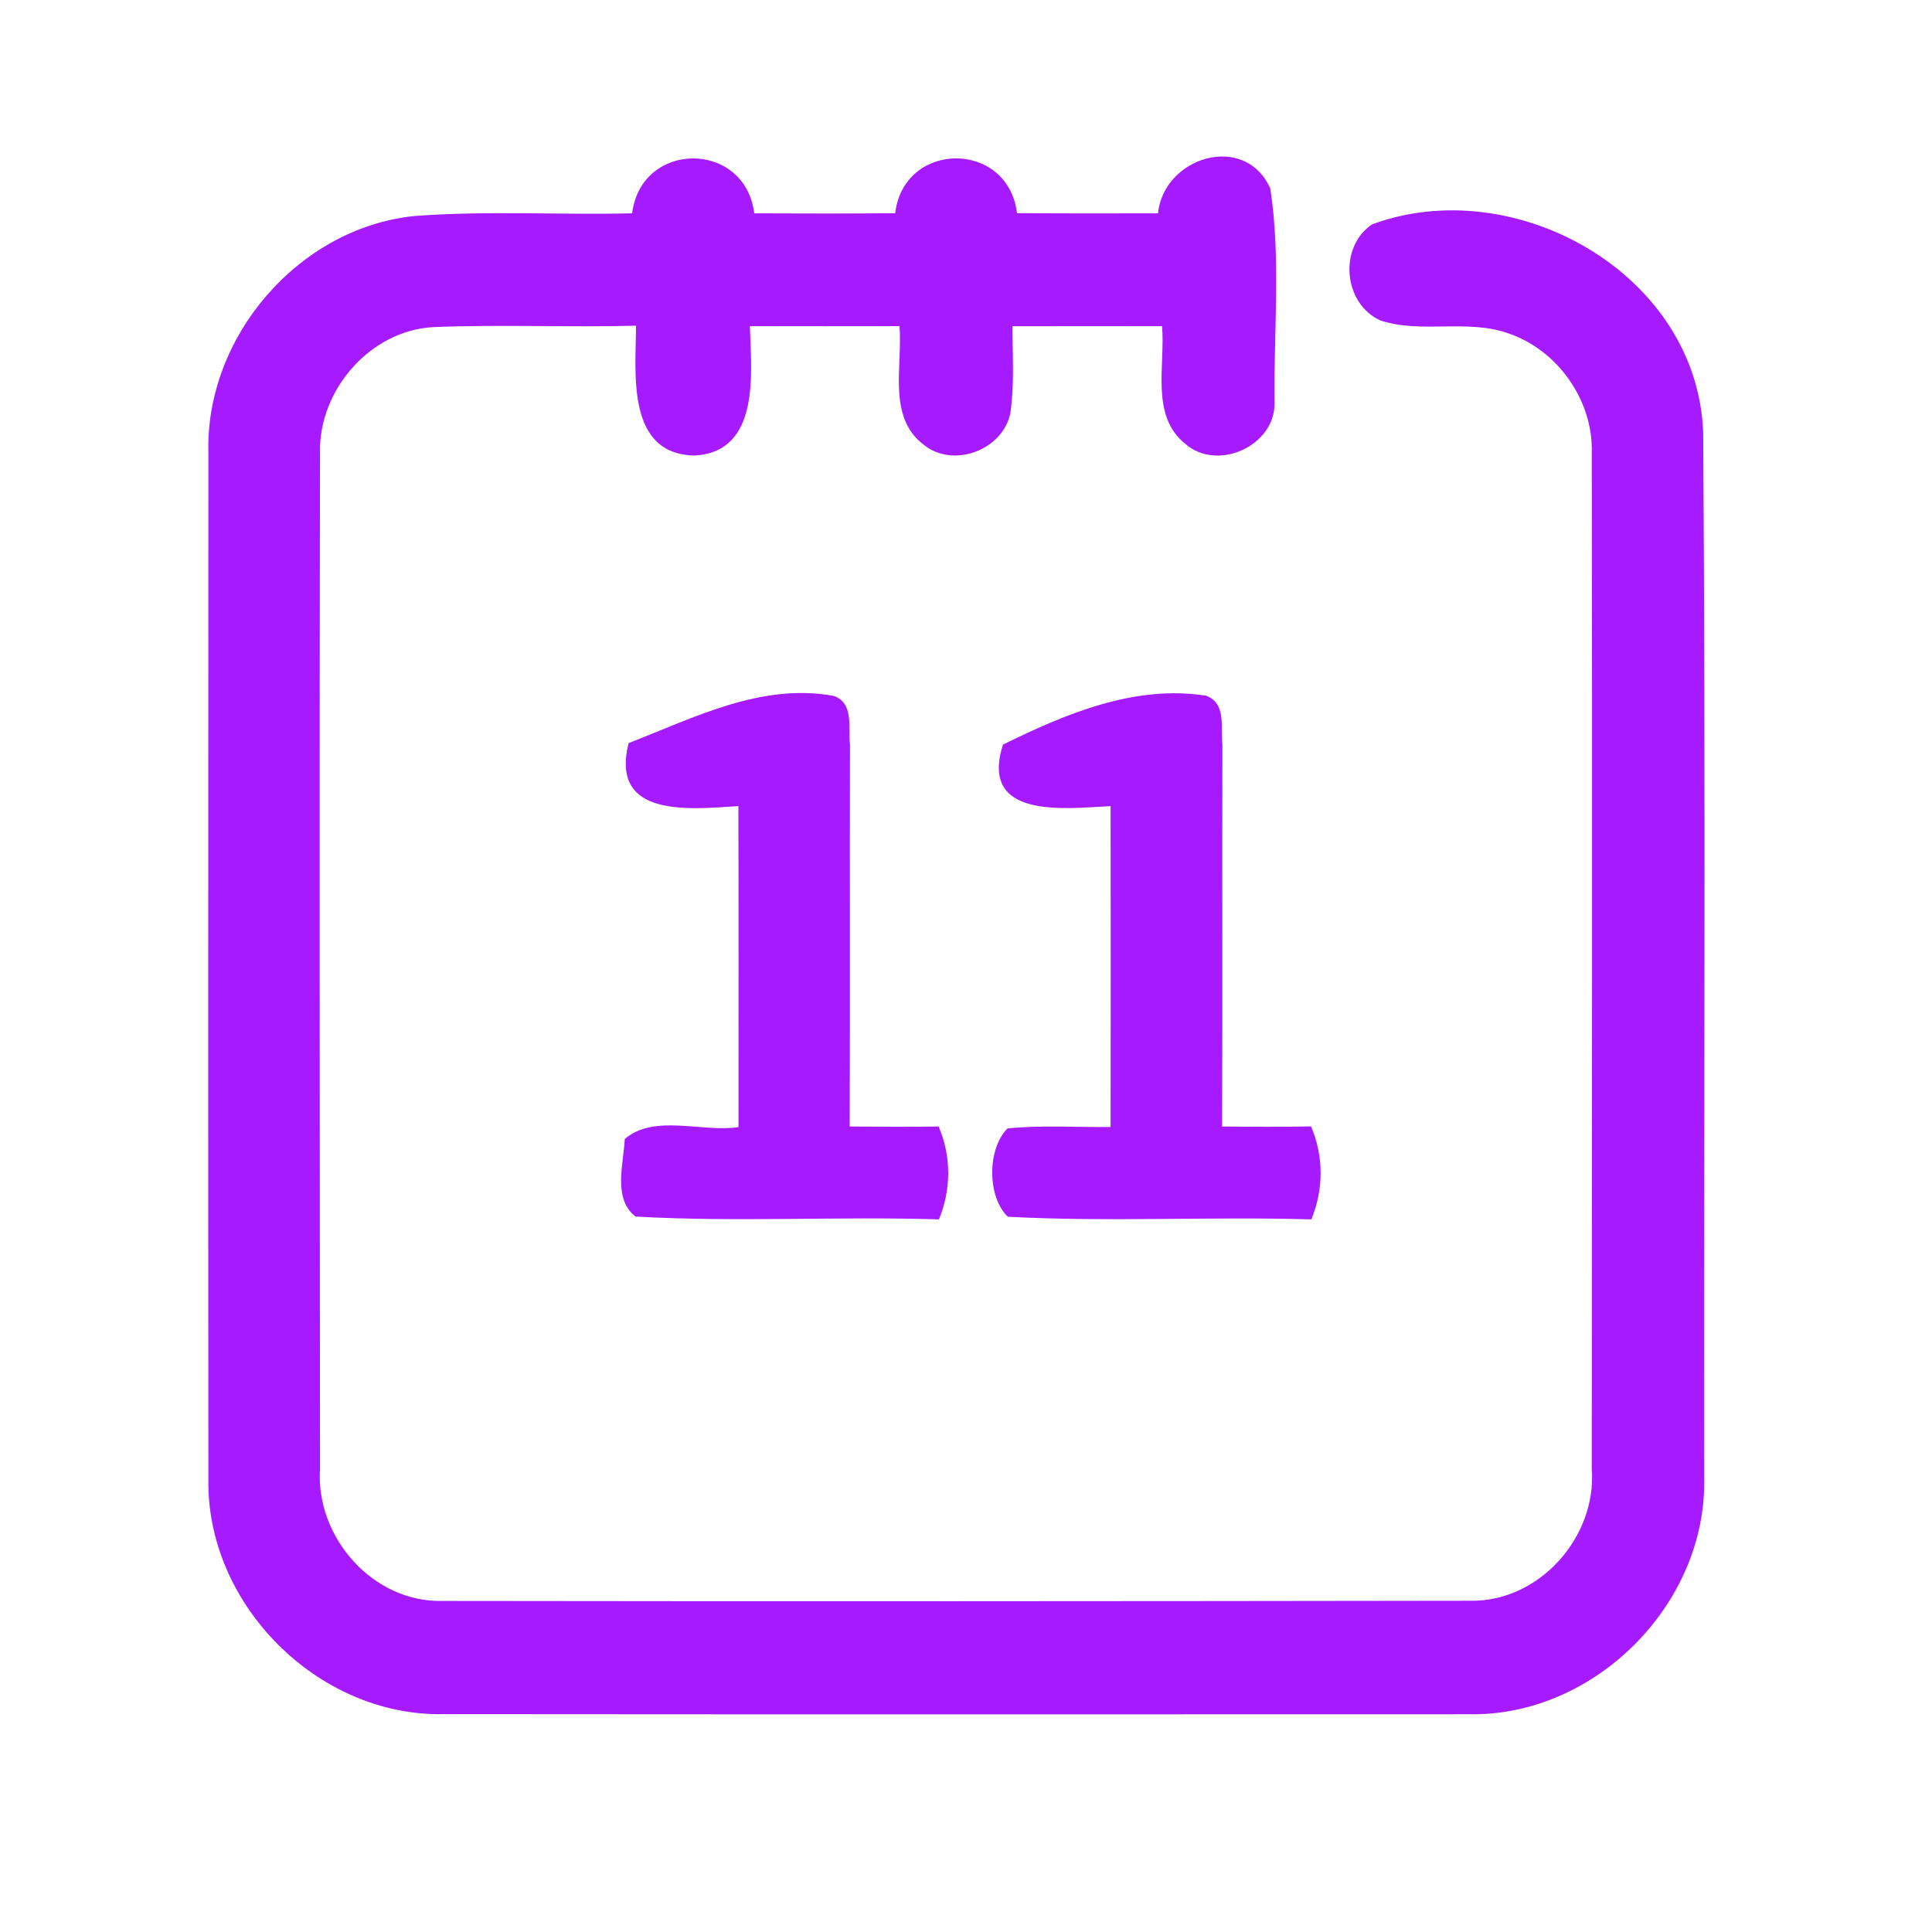 <?xml version="1.0" encoding="UTF-8" ?>
<!DOCTYPE svg PUBLIC "-//W3C//DTD SVG 1.1//EN" "http://www.w3.org/Graphics/SVG/1.1/DTD/svg11.dtd">
<svg width="192pt" height="192pt" viewBox="0 0 192 192" version="1.1" xmlns="http://www.w3.org/2000/svg">
<g id="#a51affff">
<path fill="#a51aff" opacity="1.00" d=" M 115.08 21.20 C 115.66 15.58 123.72 13.11 126.24 18.73 C 127.31 25.72 126.57 32.96 126.66 40.03 C 126.75 44.29 121.02 46.90 117.82 44.13 C 114.28 41.34 115.83 36.29 115.48 32.41 C 110.53 32.42 105.58 32.42 100.62 32.42 C 100.62 35.27 100.82 38.15 100.42 40.98 C 99.74 44.70 94.74 46.61 91.79 44.19 C 88.15 41.44 89.72 36.32 89.39 32.41 C 84.43 32.42 79.47 32.42 74.52 32.41 C 74.67 37.07 75.58 44.91 69.02 45.27 C 62.21 45.13 63.18 37.08 63.21 32.37 C 56.47 32.54 49.73 32.23 43.00 32.51 C 36.75 32.89 31.68 38.77 31.80 44.96 C 31.74 78.64 31.78 112.33 31.80 146.01 C 31.37 152.77 37.05 159.26 43.95 159.10 C 77.98 159.15 112.02 159.13 146.05 159.08 C 152.92 159.25 158.69 152.78 158.19 146.01 C 158.20 112.33 158.25 78.65 158.19 44.97 C 158.32 39.79 154.82 34.81 149.93 33.14 C 145.84 31.67 141.31 33.18 137.22 31.86 C 133.50 30.23 132.99 24.57 136.35 22.30 C 150.50 17.05 168.70 27.18 169.26 43.00 C 169.51 77.65 169.32 112.32 169.36 146.98 C 169.59 159.45 158.46 170.60 145.99 170.36 C 112.00 170.37 78.00 170.38 44.01 170.35 C 31.56 170.56 20.48 159.42 20.71 146.98 C 20.68 112.99 20.70 79.00 20.71 45.02 C 20.38 33.50 29.66 22.66 41.16 21.47 C 48.37 20.92 55.61 21.37 62.82 21.20 C 63.74 13.92 74.04 13.93 74.96 21.20 C 79.62 21.22 84.29 21.23 88.96 21.19 C 89.85 13.93 100.17 13.92 101.07 21.18 C 105.74 21.22 110.41 21.21 115.08 21.20 Z" />
<path fill="#a51aff" opacity="1.00" d=" M 62.47 73.85 C 68.97 71.33 75.66 67.84 82.86 69.16 C 84.90 69.89 84.27 72.30 84.47 73.99 C 84.44 86.64 84.49 99.29 84.44 111.95 C 87.39 111.98 90.33 112.00 93.28 111.95 C 94.55 114.91 94.54 118.22 93.31 121.18 C 83.26 120.87 73.19 121.47 63.16 120.90 C 60.88 119.15 61.97 115.66 62.09 113.19 C 65.03 110.67 69.74 112.56 73.39 112.01 C 73.39 101.38 73.41 90.74 73.38 80.11 C 68.48 80.42 60.60 81.31 62.47 73.85 Z" />
<path fill="#a51aff" opacity="1.00" d=" M 99.67 74.00 C 105.87 70.95 112.78 68.02 119.86 69.14 C 121.90 69.89 121.29 72.30 121.48 73.99 C 121.45 86.64 121.50 99.30 121.45 111.95 C 124.39 111.98 127.34 112.00 130.29 111.94 C 131.56 114.90 131.55 118.22 130.32 121.18 C 120.27 120.89 110.19 121.45 100.16 120.92 C 98.08 118.93 98.11 114.15 100.13 112.14 C 103.53 111.80 106.96 112.04 110.37 112.00 C 110.38 101.37 110.39 90.74 110.37 80.11 C 105.70 80.36 97.32 81.41 99.67 74.00 Z" />
</g>
</svg>

